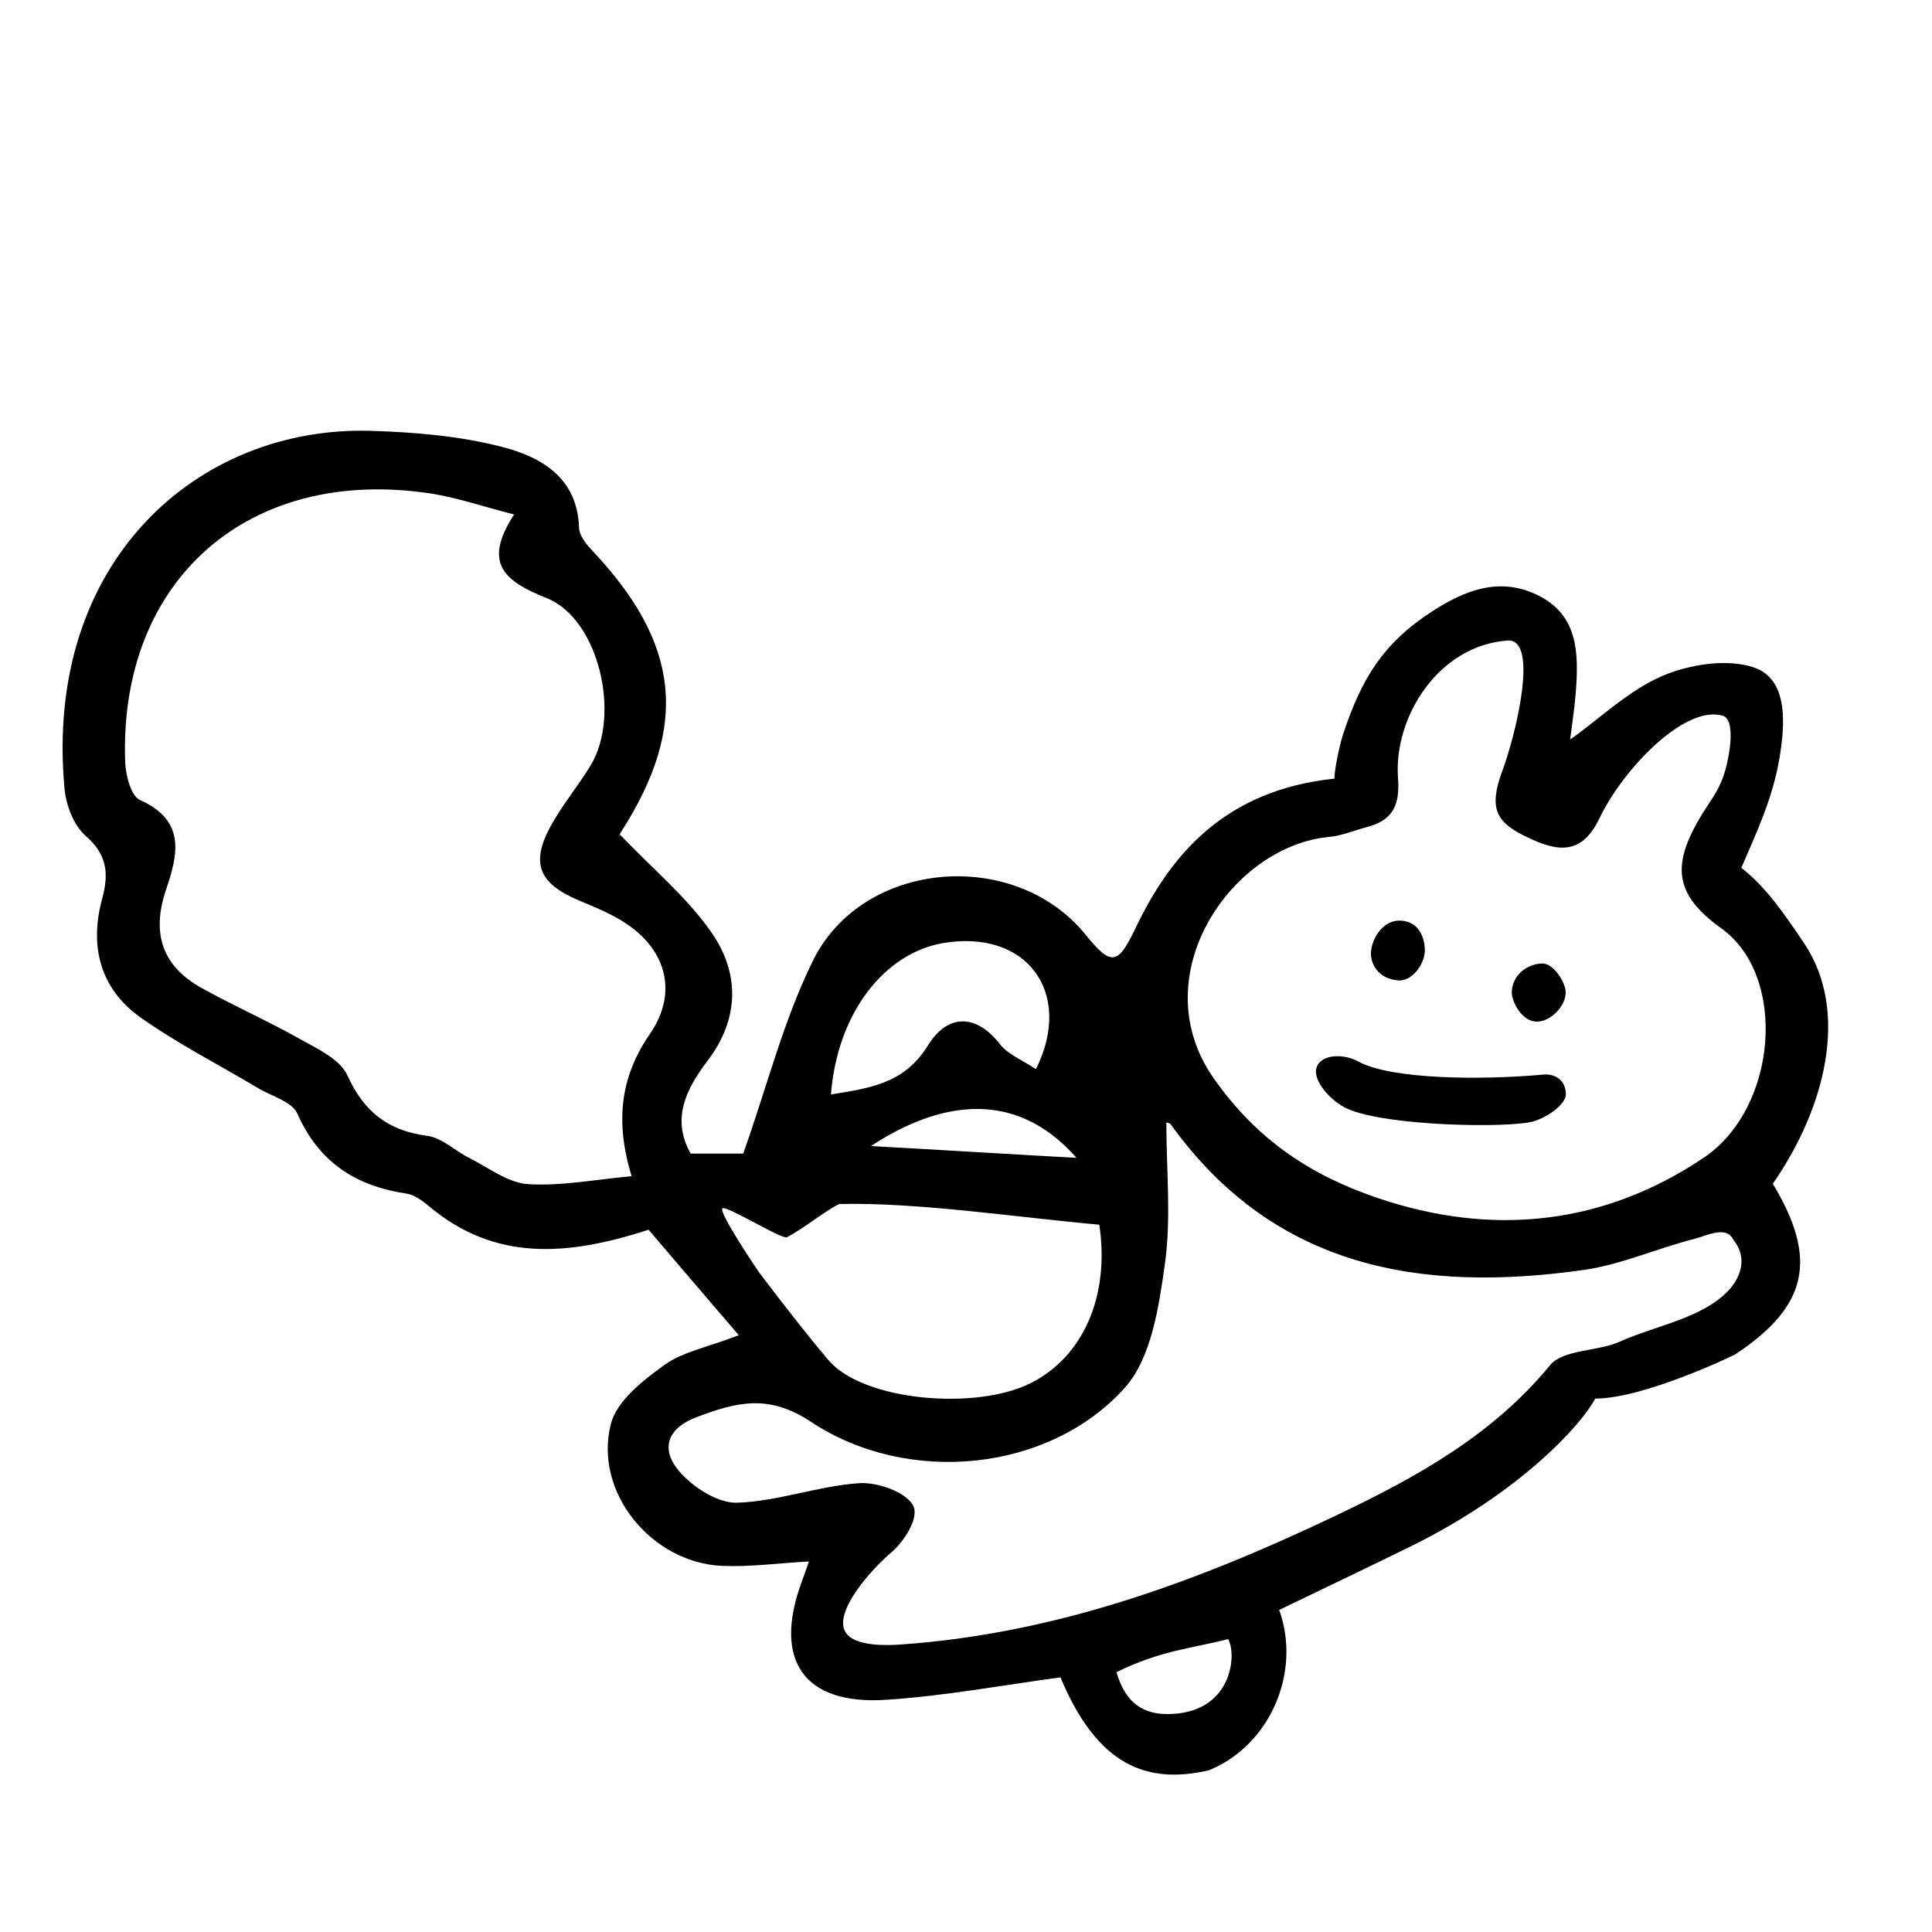 <?xml version="1.0" encoding="utf-8"?>
<!-- Generator: Adobe Illustrator 26.3.1, SVG Export Plug-In . SVG Version: 6.00 Build 0)  -->
<svg version="1.1" id="レイヤー_1" xmlns="http://www.w3.org/2000/svg" xmlns:xlink="http://www.w3.org/1999/xlink" x="0px"
	 y="0px" width="100px" height="100px" viewBox="0 0 100 100" style="enable-background:new 0 0 100 100;" xml:space="preserve">
<path d="M91.76,61.27c2.35,3.9,1.81,6.33-1.91,8.81c-0.13,0.09-4.77,2.31-7.28,2.31c-0.7,1.33-3.83,4.83-9.55,7.65
	c-2.26,1.11-4.53,2.19-6.81,3.29c1.16,3.21-0.46,7.01-3.64,8.3c-3.2,0.74-5.77-0.23-7.68-4.81c-2.97,0.4-5.97,0.96-9,1.16
	c-4.27,0.29-5.88-2.03-4.41-6.06c0.12-0.33,0.24-0.66,0.39-1.1c-1.6,0.09-3.05,0.29-4.48,0.23c-3.66-0.15-6.68-3.82-5.77-7.35
	c0.3-1.19,1.66-2.25,2.77-3.05c0.94-0.68,2.22-0.91,3.85-1.54c-1.78-2.08-3.33-3.88-4.67-5.46c-4.3,1.4-8,1.61-11.37-1.22
	c-0.34-0.28-0.75-0.59-1.16-0.65c-2.62-0.39-4.53-1.61-5.65-4.14c-0.27-0.62-1.34-0.9-2.05-1.33c-2.03-1.21-4.15-2.29-6.07-3.65
	c-2.1-1.49-2.65-3.7-1.98-6.15c0.35-1.3,0.26-2.27-0.85-3.24c-0.62-0.54-1.02-1.58-1.1-2.44c-1.09-11.77,6.9-18.8,15.87-18.53
	c2.28,0.07,4.62,0.27,6.81,0.84c2,0.52,3.87,1.59,3.95,4.17c0.01,0.38,0.33,0.81,0.62,1.12c4.62,4.86,5.08,9.12,1.57,14.61
	c-0.12,0.18-0.17,0.4-0.07,0.16c1.71,1.79,3.48,3.25,4.74,5.07c1.46,2.1,1.45,4.46-0.21,6.64c-1.1,1.45-1.89,3-0.87,4.8
	c1.15,0,2.27,0,2.72,0c1.25-3.53,2.09-6.92,3.61-9.99c2.58-5.23,10.45-5.86,14.11-1.34c1.33,1.64,1.67,1.57,2.57-0.31
	c1.81-3.8,4.6-7.17,10.32-7.77c-0.05-0.21,0.21-1.59,0.44-2.3c0.95-2.87,2.06-4.71,4.63-6.37c1.68-1.08,3.45-1.78,5.41-0.84
	c2.12,1.02,2.15,2.98,2.01,4.95c-0.06,0.83-0.19,1.66-0.3,2.54c1.6-1.14,3.05-2.56,4.79-3.3c1.41-0.6,3.35-0.9,4.73-0.43
	c1.84,0.63,1.58,3.11,1.31,4.72c-0.35,2.06-1.19,3.84-1.97,5.65c1.27,0.98,2.21,2.36,3.25,3.9C95.77,52.39,94.44,57.42,91.76,61.27z
	 M32.69,60.88c-0.88-2.91-0.55-5.19,0.96-7.38c1.42-2.07,0.88-4.28-1.23-5.69c-0.76-0.51-1.62-0.85-2.47-1.21
	c-2.08-0.88-2.51-1.94-1.41-3.91c0.6-1.07,1.39-2.02,2.03-3.07c1.58-2.6,0.43-7.58-2.27-8.66c-2.17-0.87-3.35-1.78-1.69-4.33
	c-1.64-0.42-2.94-0.87-4.27-1.08c-9.45-1.46-16.21,4.46-15.86,13.91c0.03,0.68,0.3,1.75,0.77,1.95c2.4,1.07,1.95,2.86,1.34,4.65
	c-0.75,2.23-0.21,3.93,1.83,5.07c1.67,0.93,3.42,1.7,5.09,2.64c0.91,0.51,2.09,1.05,2.47,1.89c0.86,1.89,2.1,2.86,4.13,3.13
	c0.77,0.1,1.44,0.78,2.19,1.15c0.99,0.5,1.99,1.28,3.02,1.35C29.05,61.4,30.81,61.05,32.69,60.88z M78.08,33.15
	c-3.63,0.23-5.95,3.98-5.72,7.11c0.11,1.43-0.28,2.2-1.61,2.55c-0.65,0.17-1.3,0.45-1.96,0.51c-5.05,0.47-9.68,7.2-5.97,12.49
	c2.24,3.2,5.04,5.03,8.49,6.2c5.94,2.01,11.69,1.4,16.88-2.09c3.81-2.56,4.36-9.41,0.89-11.88c-2.42-1.73-2.49-3.24-1.21-5.51
	c0.59-1.05,1.09-1.49,1.43-2.66c0.16-0.55,0.59-2.55-0.11-2.82c-1.98-0.6-5.19,2.77-6.4,5.3c-0.94,1.97-2.22,1.72-3.77,0.97
	c-1.54-0.74-2-1.42-1.26-3.42C78.45,38.05,79.65,33.15,78.08,33.15z M43.74,84.44c0.45,0.85,2.41,0.71,2.87,0.68
	c8.06-0.56,15.41-3.27,22.63-6.72c4.05-1.93,8.03-4.12,11-7.75c0.66-0.8,2.49-0.71,3.56-1.19c1.93-0.87,4.33-1.22,5.69-2.69
	c0.38-0.41,1.12-1.5,0.22-2.61c-0.35-0.74-1.37-0.2-1.99-0.04c-1.92,0.48-3.78,1.33-5.73,1.61c-8.4,1.19-16.01-0.05-21.39-7.53
	c-0.08-0.12-0.36-0.1-0.23-0.07c0,2.46,0.26,4.94-0.08,7.33c-0.31,2.2-0.7,4.84-2.07,6.37c-3.9,4.35-11.21,5.1-16.25,1.76
	c-2.2-1.46-3.87-1.01-5.91-0.24c-1.64,0.62-1.82,1.74-0.9,2.81c0.71,0.82,1.99,1.65,2.99,1.62c2.11-0.07,4.18-0.86,6.29-1.01
	c0.95-0.07,2.43,0.44,2.82,1.15c0.34,0.63-0.46,1.86-1.11,2.42C45.06,81.26,43.18,83.4,43.74,84.44z M56.9,63.39
	c-4.26-0.38-9.44-1.17-13.46-1.07c-0.6,0.26-1.87,1.29-2.71,1.72c-0.25,0.13-3.08-1.63-3.33-1.5c-0.27,0.14,1.87,3.29,1.87,3.29
	s2.11,2.81,3.62,4.58c1.81,2.11,7.61,2.6,10.44,1.19C56.08,70.23,57.45,67.06,56.9,63.39z M53.62,55.34
	c1.97-3.95-0.47-7.28-4.84-6.52c-2.96,0.52-5.44,3.56-5.77,7.83c1.97-0.33,3.78-0.53,5.02-2.54c0.94-1.53,2.4-1.76,3.73-0.06
	C52.17,54.58,52.92,54.87,53.62,55.34z M57.79,86.55c0.37,1.29,1.11,2.17,2.62,2.17c3.38,0,3.62-3.08,3.16-3.88
	C61.65,85.33,60.09,85.42,57.79,86.55z M55.72,59.93c-3.28-3.73-7.29-2.81-10.64-0.61C47.7,59.46,53.29,59.8,55.72,59.93z"/>
<path d="M69.7,57.37c-0.8-0.37-1.79-1.44-1.55-2.13c0.24-0.69,1.41-0.71,2.15-0.3c1.69,0.94,6.42,0.97,9.58,0.68
	c0.58-0.05,1.15,0.25,1.17,1.01c0.01,0.51-0.92,1.18-1.64,1.4C78.19,58.41,71.69,58.3,69.7,57.37z"/>
<path d="M79.55,52.88c-0.8,0-1.3-1.06-1.3-1.5c0-0.91,0.81-1.5,1.58-1.51c0.58-0.01,1.21,0.98,1.21,1.5
	C81.04,52.08,80.26,52.88,79.55,52.88z"/>
<path d="M72.43,47.65c1,0,1.32,0.88,1.32,1.55c0,0.62-0.58,1.55-1.32,1.55c-0.99-0.05-1.46-0.74-1.47-1.37
	C70.95,48.68,71.52,47.65,72.43,47.65z"/>
</svg>
